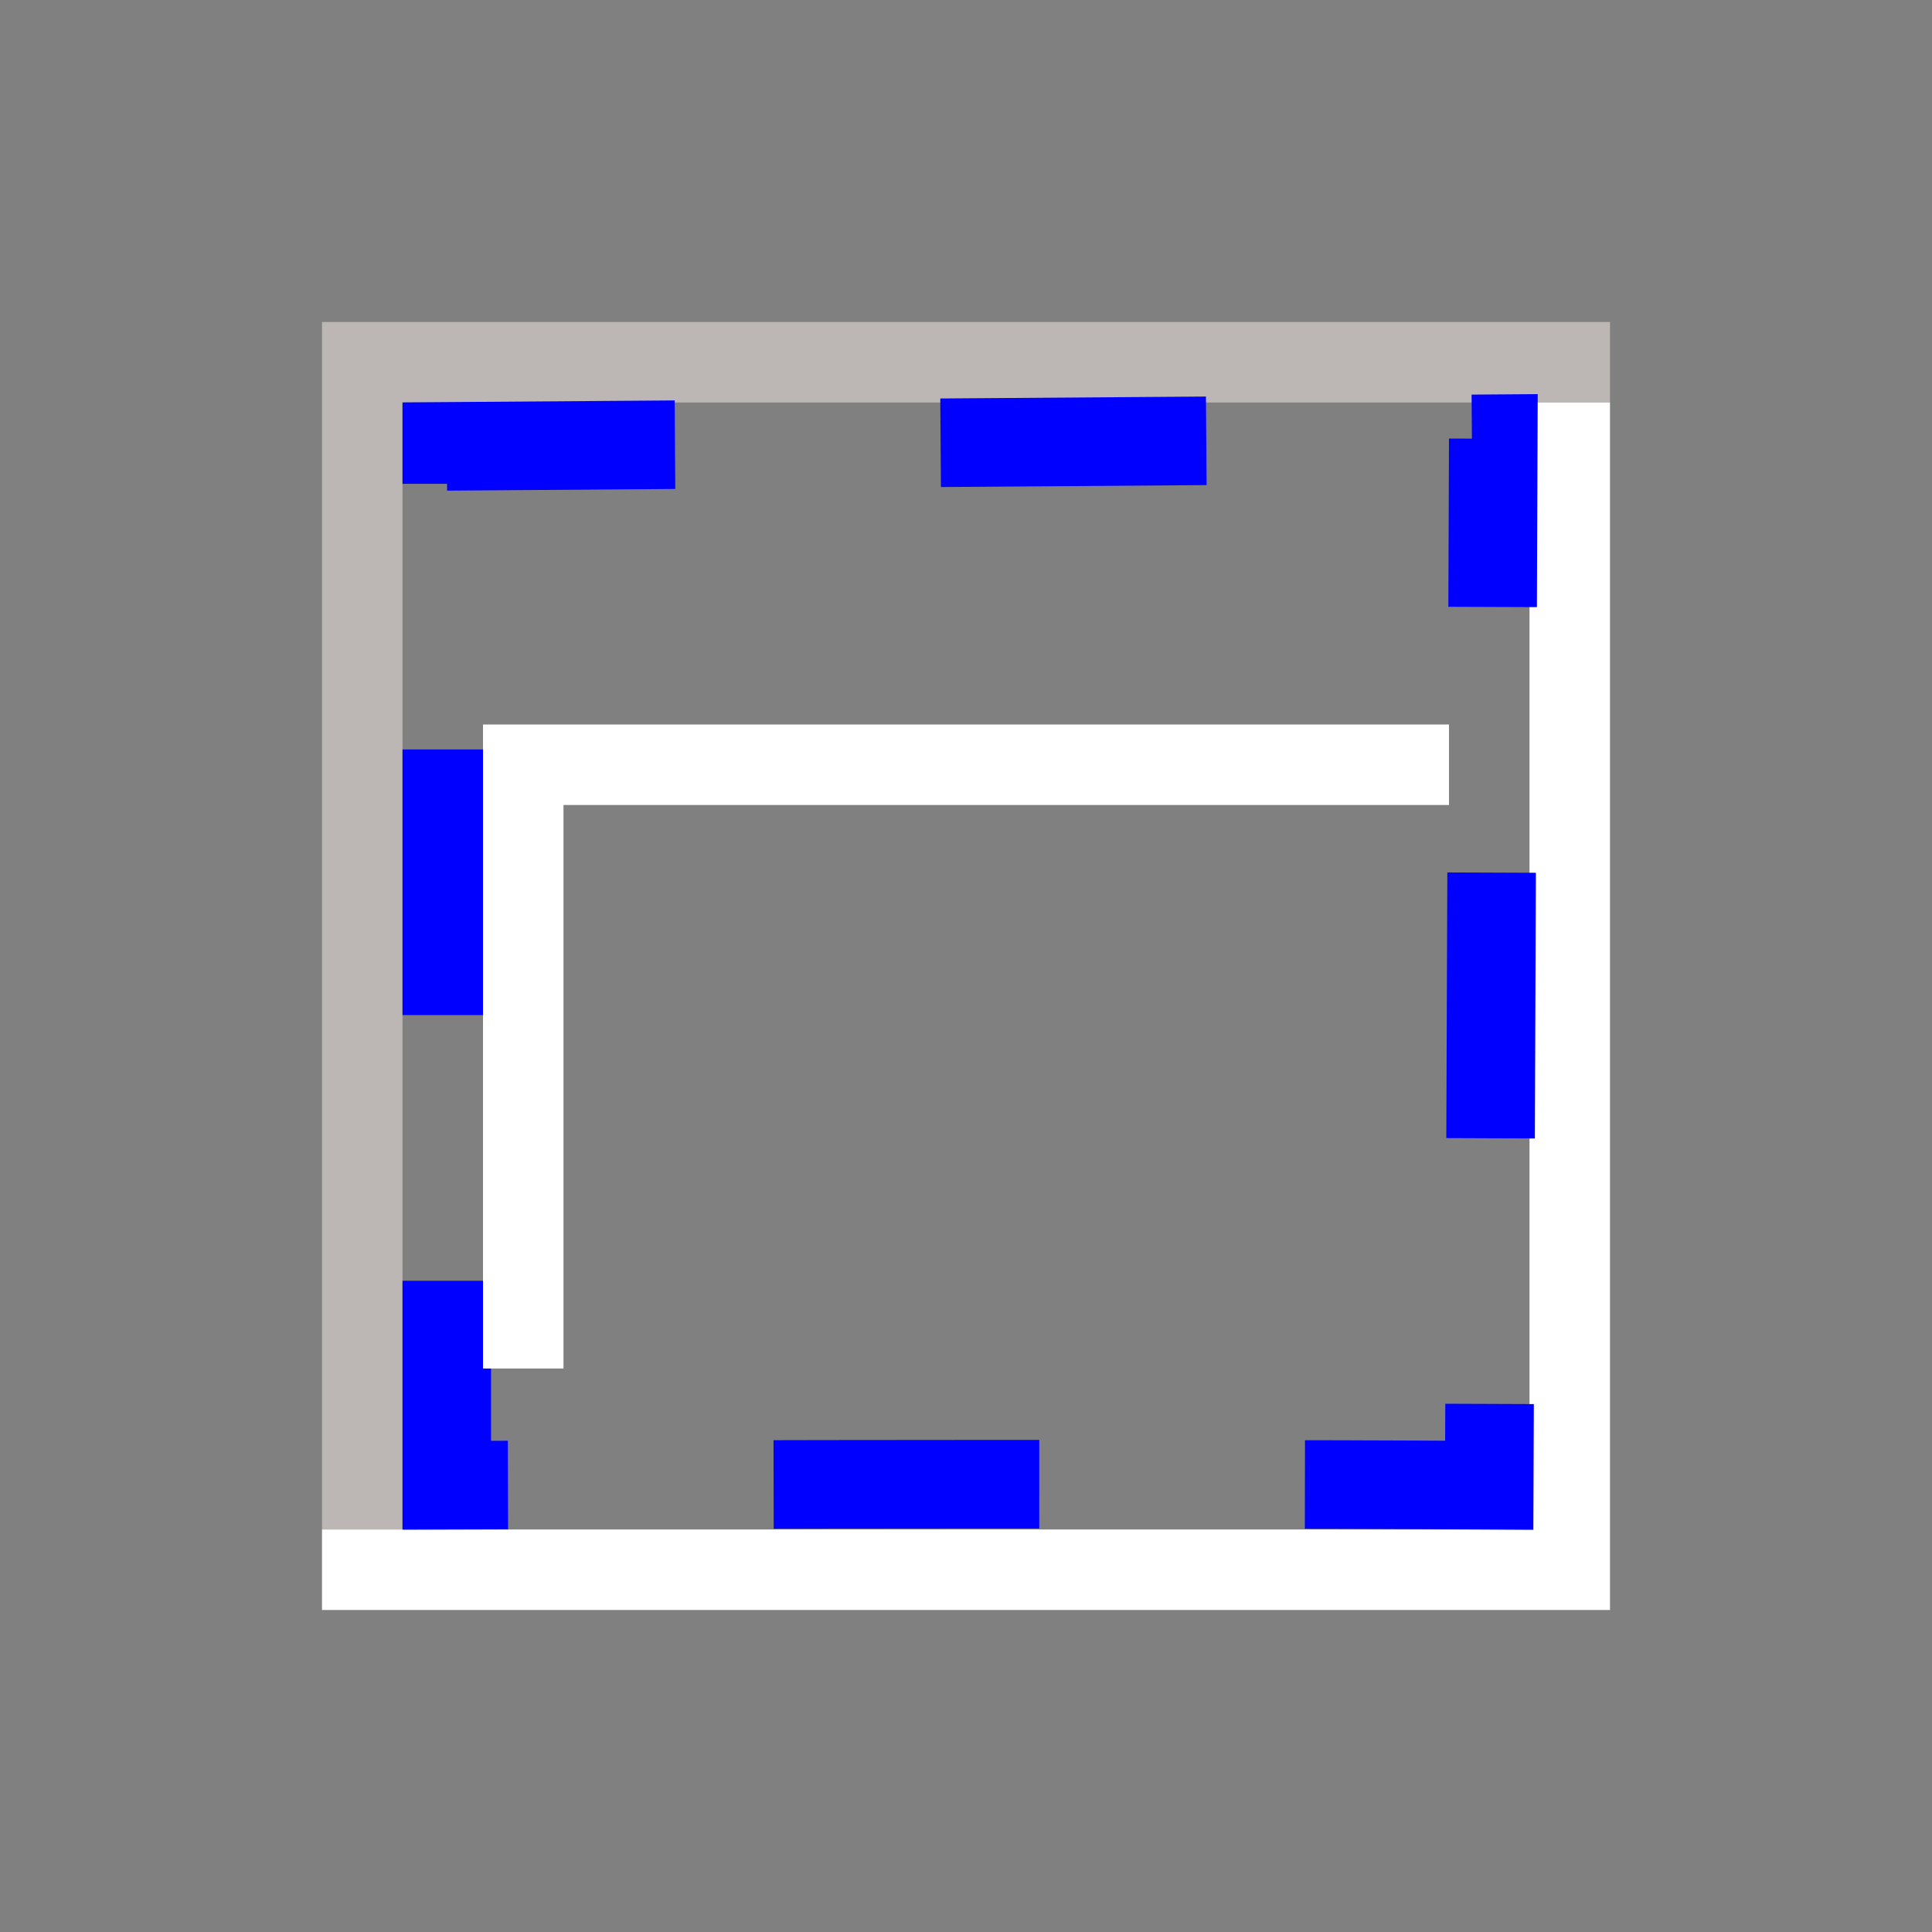 <?xml version="1.0" encoding="UTF-8" standalone="no"?>
<!-- Created with Inkscape (http://www.inkscape.org/) -->

<svg
   xmlns:dc="http://purl.org/dc/elements/1.1/"
   xmlns:cc="http://creativecommons.org/ns#"
   xmlns:rdf="http://www.w3.org/1999/02/22-rdf-syntax-ns#"
   xmlns:svg="http://www.w3.org/2000/svg"
   xmlns="http://www.w3.org/2000/svg"
   xmlns:sodipodi="http://sodipodi.sourceforge.net/DTD/sodipodi-0.dtd"
   xmlns:inkscape="http://www.inkscape.org/namespaces/inkscape"
   id="svg17425"
   version="1.1"
   inkscape:version="0.48.5 r10040"
   width="24"
   height="24"
   sodipodi:docname="roitool.svg">
  <rect width="100%" height="100%" fill="#808080" stroke="none"/>
  <defs
     id="defs17429" />
  <sodipodi:namedview
     pagecolor="#ffffff"
     bordercolor="#666666"
     borderopacity="1"
     objecttolerance="10"
     gridtolerance="10"
     guidetolerance="10"
     inkscape:pageopacity="0"
     inkscape:pageshadow="2"
     inkscape:window-width="1362"
     inkscape:window-height="731"
     id="namedview17427"
     showgrid="false"
     fit-margin-top="4"
     fit-margin-left="4"
     fit-margin-right="4"
     fit-margin-bottom="4"
     inkscape:zoom="1.3952305"
     inkscape:cx="-93.500023"
     inkscape:cy="-105.94937"
     inkscape:window-x="0"
     inkscape:window-y="35"
     inkscape:window-maximized="0"
     inkscape:current-layer="g17518" />
  <g
     id="g17518"
     style="display:inline"
     transform="translate(4,-4)">
    <path
       style="fill:#bcb7b4;fill-opacity:1;stroke:none"
       d="M 0,8 16,8 16,9 1,9 1,23 0,23 z"
       id="rect17554"
       inkscape:connector-curvature="0"
       sodipodi:nodetypes="ccccccc" />
    <path
       style="fill:#ffffff;fill-opacity:1;stroke:none"
       d="m 0,23 1,0 14,0 0,-14 1,0 0,15 -16,0 z"
       id="rect18324"
       inkscape:connector-curvature="0"
       sodipodi:nodetypes="cccccccc" />
    <path
       style="fill:none;stroke:#0000ff;stroke-width:1.1;stroke-linejoin:miter;stroke-miterlimit:4;stroke-opacity:1;stroke-dasharray:3.3, 3.3;stroke-dashoffset:1.21"
       d="m 14.55,9.45 -0.05,13 c -4.613,-0.029 -12.95,0 -12.95,0 l 0,-12.905 z"
       id="rect18328"
       inkscape:connector-curvature="0"
       sodipodi:nodetypes="ccccc" />
    <path
       style="fill:#ffffff;fill-opacity:1;stroke:none"
       d="m 2,13 12,0 0,1 -11,0 0,7 -1,0 z"
       id="rect18331"
       inkscape:connector-curvature="0"
       sodipodi:nodetypes="ccccccc" />
  </g>
</svg>
